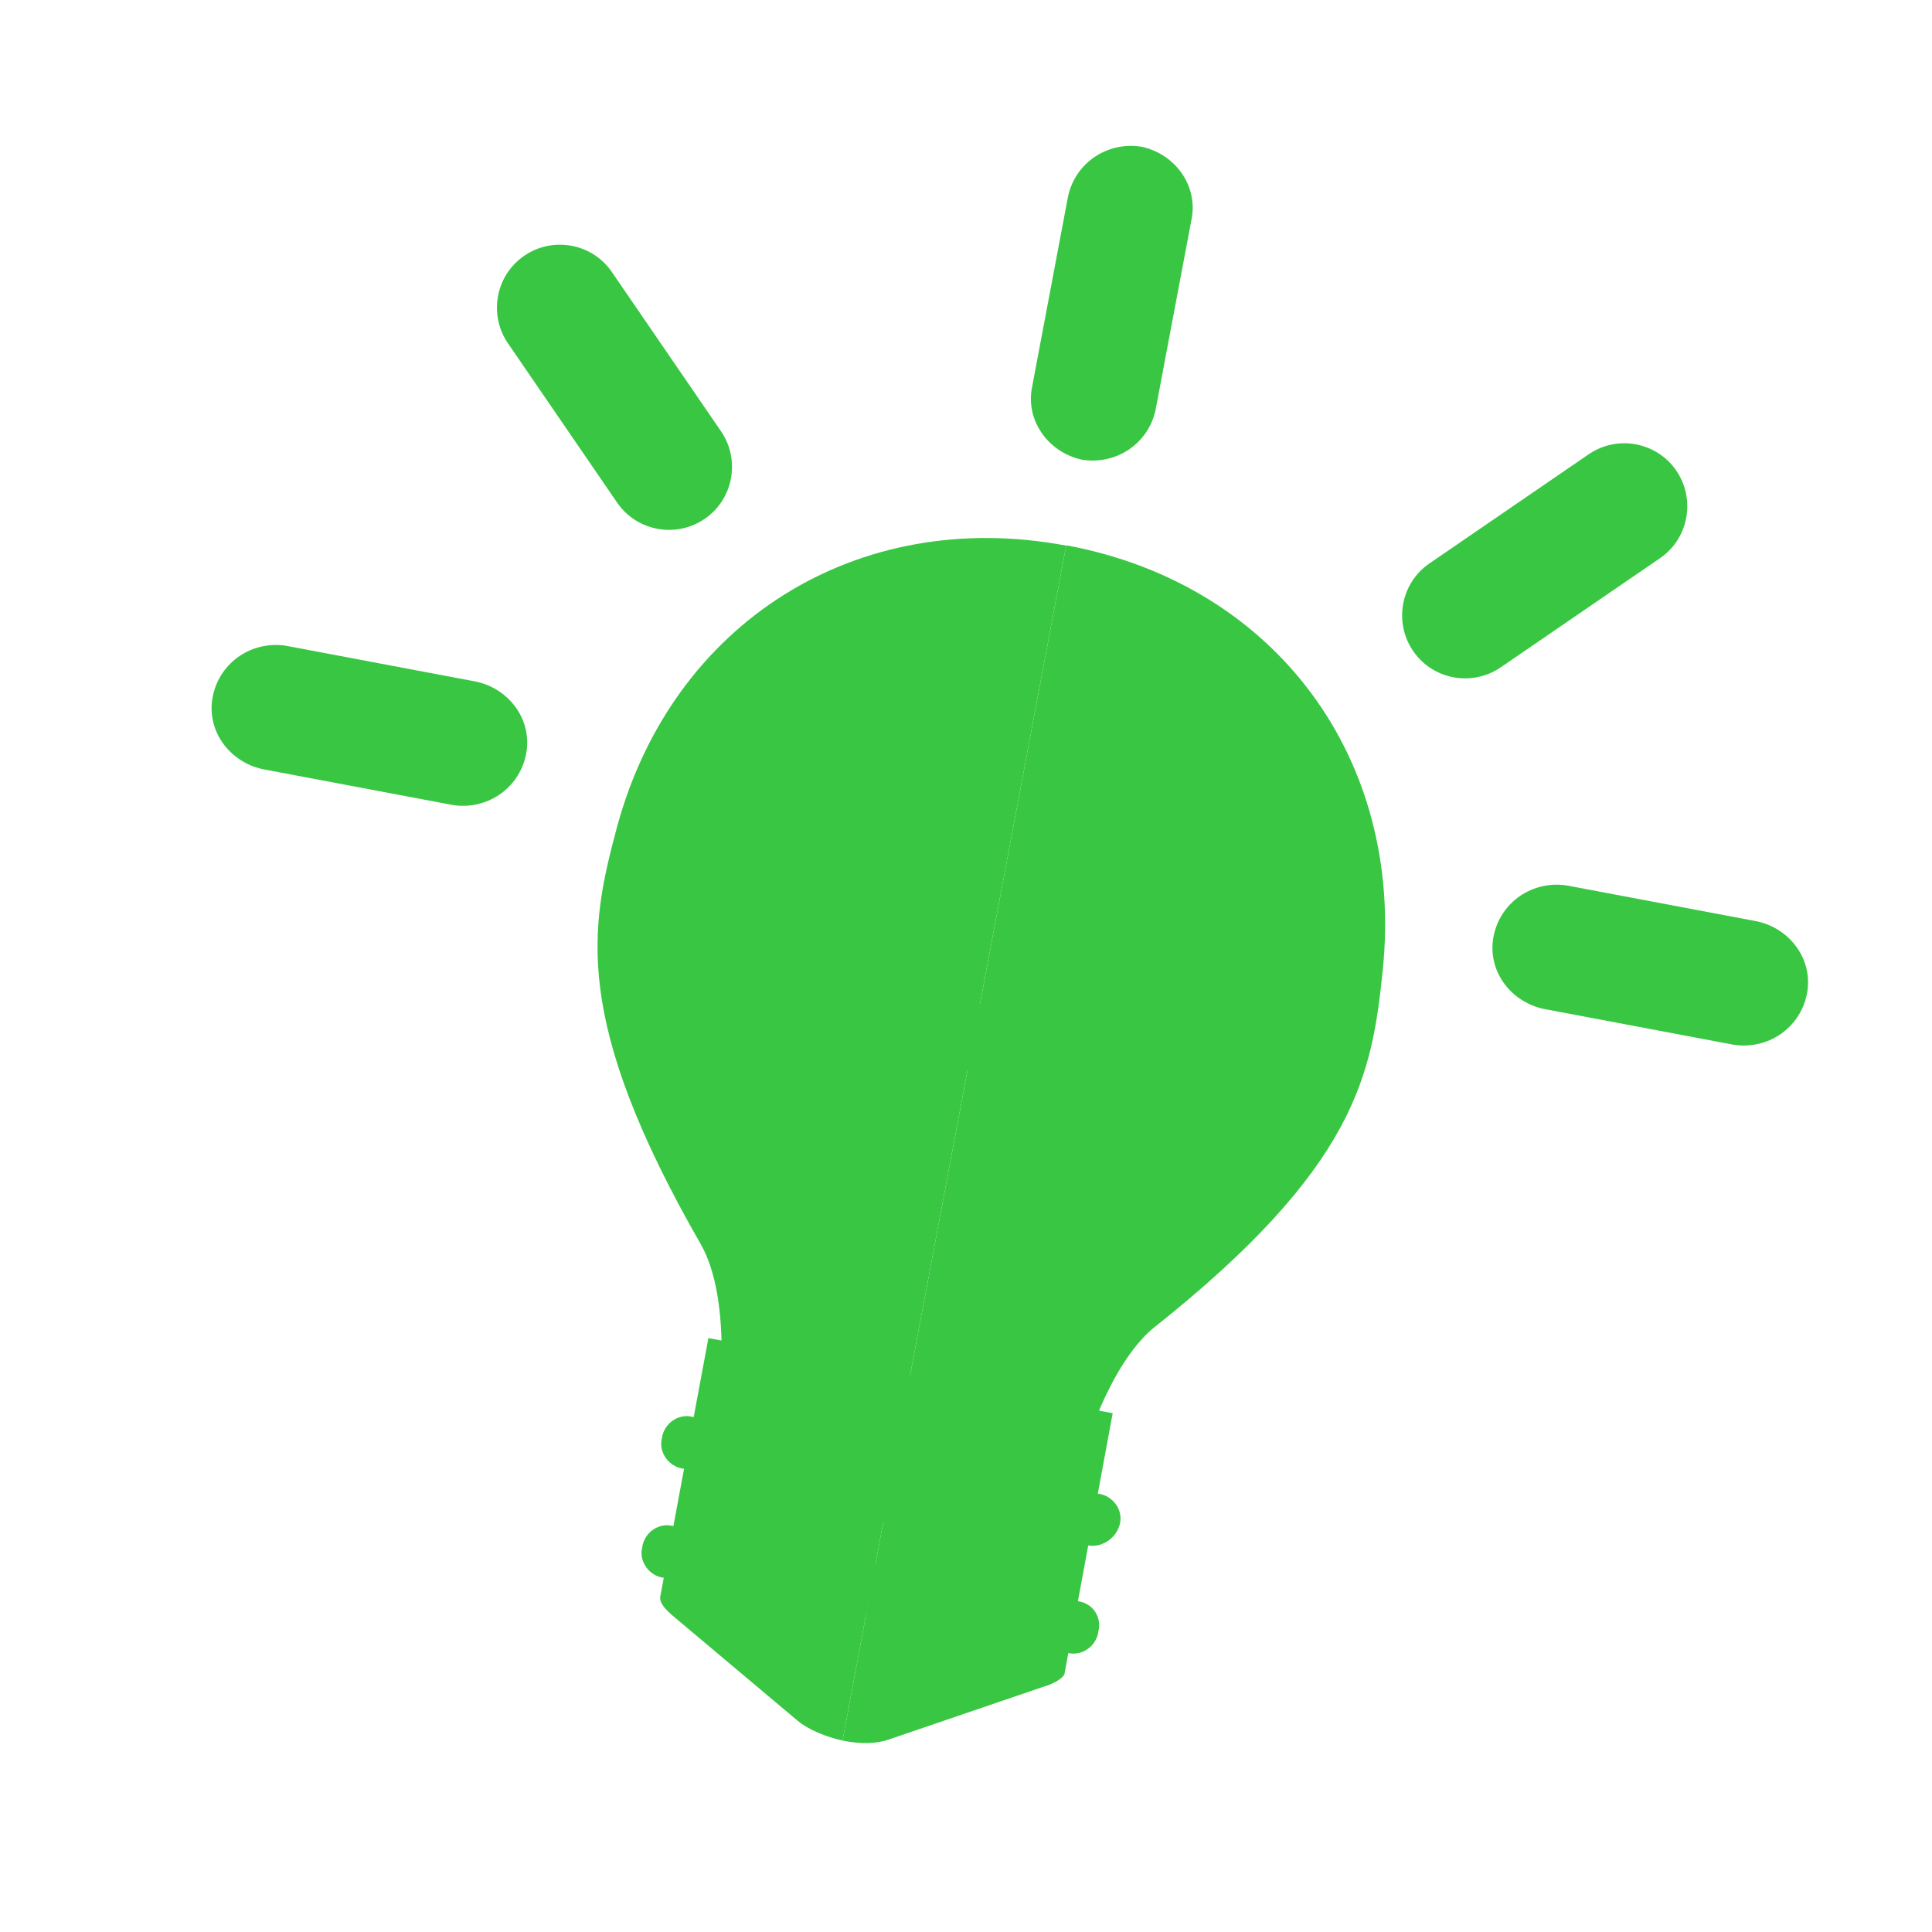 <?xml version="1.0" standalone="no"?><!DOCTYPE svg PUBLIC "-//W3C//DTD SVG 1.1//EN" "http://www.w3.org/Graphics/SVG/1.1/DTD/svg11.dtd"><svg t="1668147453908" class="icon" viewBox="0 0 1024 1024" version="1.1" xmlns="http://www.w3.org/2000/svg" p-id="2314" width="50" height="50" xmlns:xlink="http://www.w3.org/1999/xlink"><path d="M565.096 289.185s-0.948 0 0 0c-110.933-20.859-208.593 40.77-237.985 148.859-14.222 53.096-24.652 101.452 44.563 221.867 14.222 25.6 11.378 70.163 8.533 95.763-1.896 14.222 64.474 36.03 89.126 42.667l95.763-509.156z" fill="#39c743" p-id="2315"></path><path d="M732.919 513.896c11.378-111.881-56.889-203.852-166.874-224.711h-0.948L469.333 798.341c25.6 2.844 94.815 6.637 98.607-7.585 6.637-25.6 20.859-67.319 42.667-86.281C719.644 618.193 727.23 568.889 732.919 513.896z" fill="#39c743" p-id="2316"></path><path d="M467.437 806.874c-7.585-0.948-12.326-7.585-14.222-14.222l-38.874-256c-0.948-5.689 0.948-11.378 4.741-15.17 3.793-3.793 9.481-5.689 15.17-4.741l167.822 31.289c5.689 0.948 10.43 4.741 12.326 9.481 1.896 4.741 1.896 11.378-0.948 16.119L486.4 798.341c-3.793 6.637-11.378 10.43-18.963 8.533z m-14.222-251.259l27.496 182.993L572.681 578.37l-119.467-22.756z" fill="#39c743" p-id="2317"></path><path d="M375.467 709.215l-25.6 137.481c0 2.844 1.896 5.689 7.585 10.43l65.422 54.993c5.689 4.741 15.17 8.533 23.704 10.43l36.03-193.422-107.141-19.911z" fill="#39c743" p-id="2318"></path><path d="M482.607 729.126l-36.03 193.422c9.481 1.896 18.015 1.896 25.6-0.948l80.593-27.496c6.637-1.896 10.43-4.741 11.378-6.637L589.748 749.037l-107.141-19.911z" fill="#39c743" p-id="2319"></path><path d="M612.504 217.126c-3.793 18.015-20.859 29.393-38.874 26.548-18.015-3.793-30.341-20.859-26.548-38.874l18.963-100.504c3.793-18.015 20.859-29.393 38.874-26.548 18.015 3.793 30.341 20.859 26.548 38.874l-18.963 100.504z" fill="#39c743" p-id="2320"></path><path d="M382.104 228.504c10.43 15.17 6.637 36.03-8.533 46.459-15.17 10.43-36.03 6.637-46.459-8.533l-57.837-84.385c-10.43-15.17-6.637-36.03 8.533-46.459 15.17-10.43 36.03-6.637 46.459 8.533l57.837 84.385zM757.57 298.667c-15.17 10.43-18.963 31.289-8.533 46.459 10.43 15.17 31.289 18.963 46.459 8.533l84.385-57.837c15.17-10.43 18.963-31.289 8.533-46.459-10.43-15.17-31.289-18.963-46.459-8.533l-84.385 57.837z" fill="#39c743" p-id="2321"></path><path d="M252.207 361.244c18.015 3.793 30.341 20.859 26.548 38.874-3.793 18.015-20.859 29.393-38.874 26.548l-100.504-18.963c-18.015-3.793-30.341-20.859-26.548-38.874 3.793-18.015 20.859-29.393 38.874-26.548l100.504 18.963zM931.081 488.296c18.015 3.793 30.341 20.859 26.548 38.874-3.793 18.015-20.859 29.393-38.874 26.548l-100.504-18.963c-18.015-3.793-30.341-20.859-26.548-38.874 3.793-18.015 20.859-29.393 38.874-26.548l100.504 18.963z" fill="#39c743" p-id="2322"></path><path d="M593.541 807.822c1.896-7.585-3.793-15.17-11.378-16.119l-107.141-19.911-4.741 27.496 107.141 19.911c6.637 0.948 14.222-3.793 16.119-11.378z" fill="#39c743" p-id="2323"></path><path d="M366.933 750.933c-7.585-1.896-15.17 3.793-16.119 11.378-1.896 7.585 3.793 15.17 11.378 16.119l107.141 19.911 4.741-27.496-107.141-19.911zM356.504 808.77c-7.585-1.896-15.17 3.793-16.119 11.378-1.896 7.585 3.793 15.17 11.378 16.119l107.141 19.911 4.741-27.496-107.141-19.911z" fill="#39c743" p-id="2324"></path><path d="M570.785 848.593l-107.141-19.911-4.741 27.496 107.141 19.911c7.585 1.896 15.17-3.793 16.119-11.378 1.896-7.585-2.844-15.17-11.378-16.119z" fill="#39c743" p-id="2325"></path></svg>